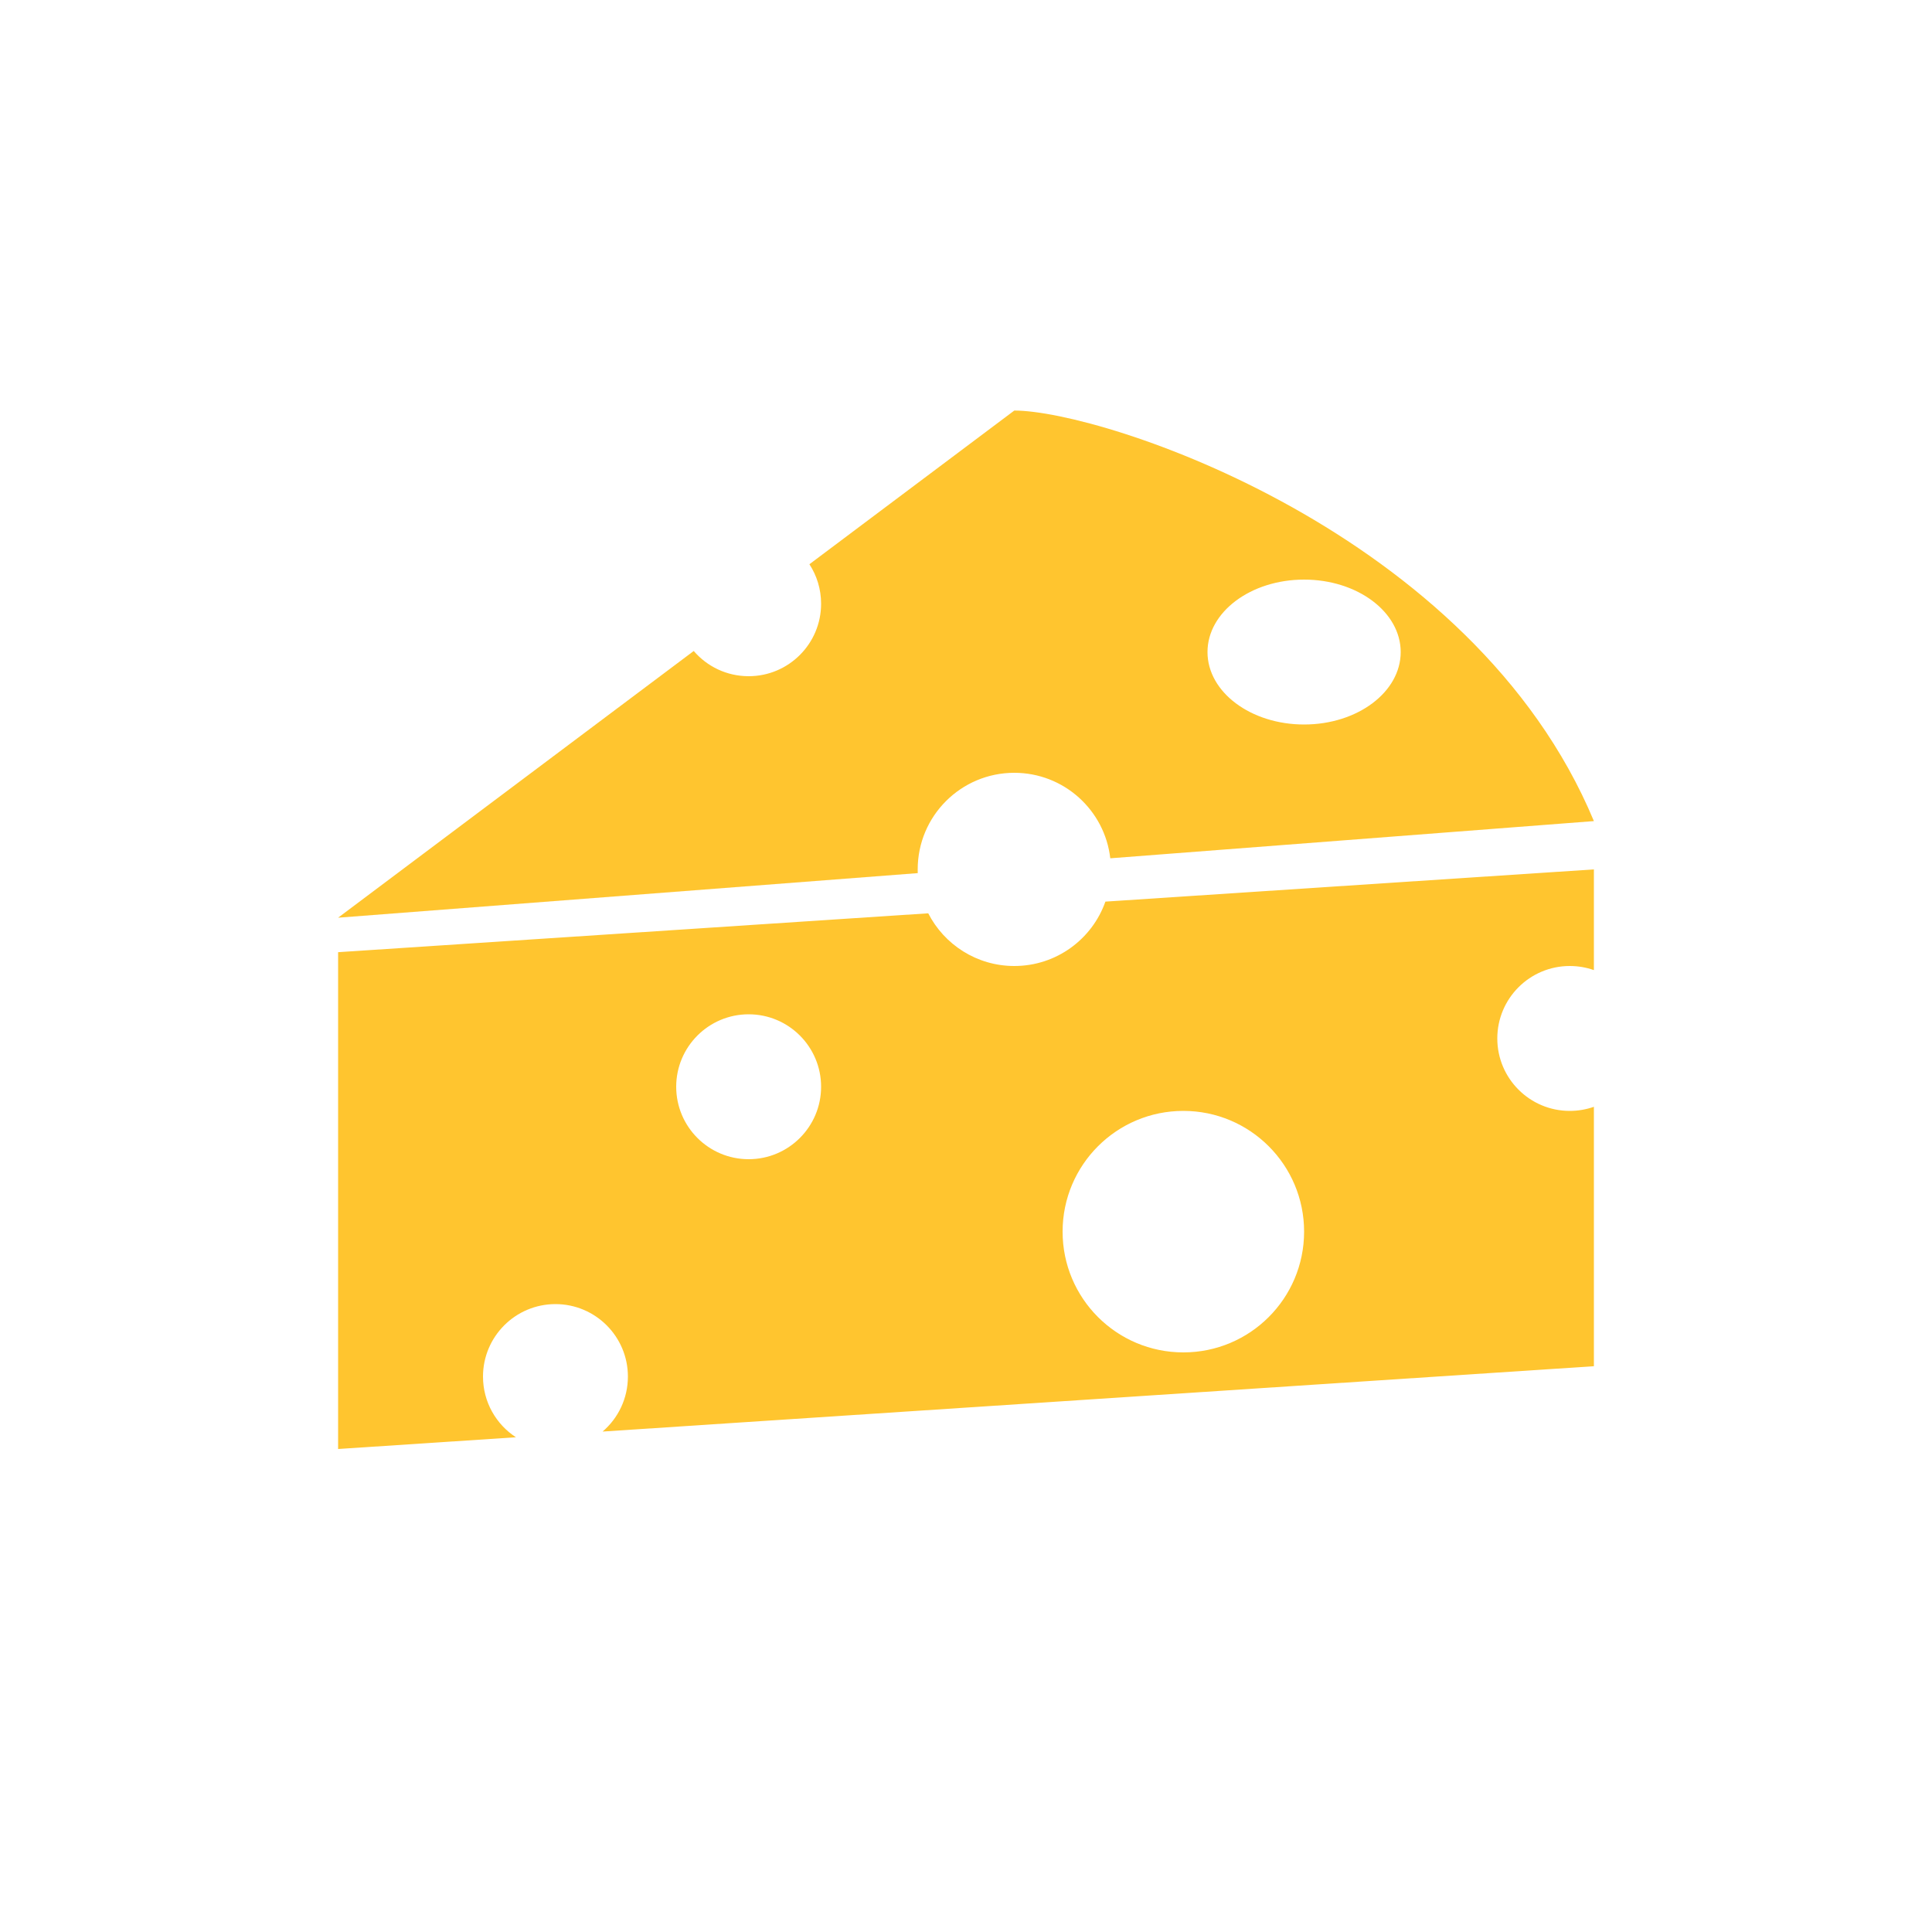 <svg width="40" height="40" viewBox="0 0 40 40" fill="none" xmlns="http://www.w3.org/2000/svg">
<path fill-rule="evenodd" clip-rule="evenodd" d="M16.758 11.682L21 8.5C22.833 8.5 30.5 11 33 17L22.987 17.77C22.873 16.774 22.027 16 21 16C19.895 16 19 16.895 19 18C19 18.026 19 18.051 19.001 18.077L7 19L14.363 13.478C14.638 13.798 15.045 14 15.5 14C16.328 14 17 13.328 17 12.5C17 12.198 16.911 11.917 16.758 11.682ZM29 13.5C29 14.328 28.105 15 27 15C25.895 15 25 14.328 25 13.5C25 12.672 25.895 12 27 12C28.105 12 29 12.672 29 13.5Z" fill="#FFC52F"/>
<path fill-rule="evenodd" clip-rule="evenodd" d="M19.218 18.909L7 19.714V30L10.682 29.757C10.271 29.49 10 29.026 10 28.5C10 27.672 10.672 27 11.5 27C12.328 27 13 27.672 13 28.5C13 28.956 12.797 29.364 12.476 29.639L33 28.286V22.915C32.843 22.97 32.675 23 32.5 23C31.672 23 31 22.328 31 21.5C31 20.672 31.672 20 32.5 20C32.675 20 32.843 20.03 33 20.085V18L22.886 18.667C22.612 19.444 21.871 20 21 20C20.223 20 19.549 19.556 19.218 18.909ZM24.5 28C25.881 28 27 26.881 27 25.5C27 24.119 25.881 23 24.5 23C23.119 23 22 24.119 22 25.5C22 26.881 23.119 28 24.5 28ZM15.5 24C16.328 24 17 23.328 17 22.5C17 21.672 16.328 21 15.5 21C14.672 21 14 21.672 14 22.5C14 23.328 14.672 24 15.5 24Z" fill="#FFC52F"/>
</svg>
